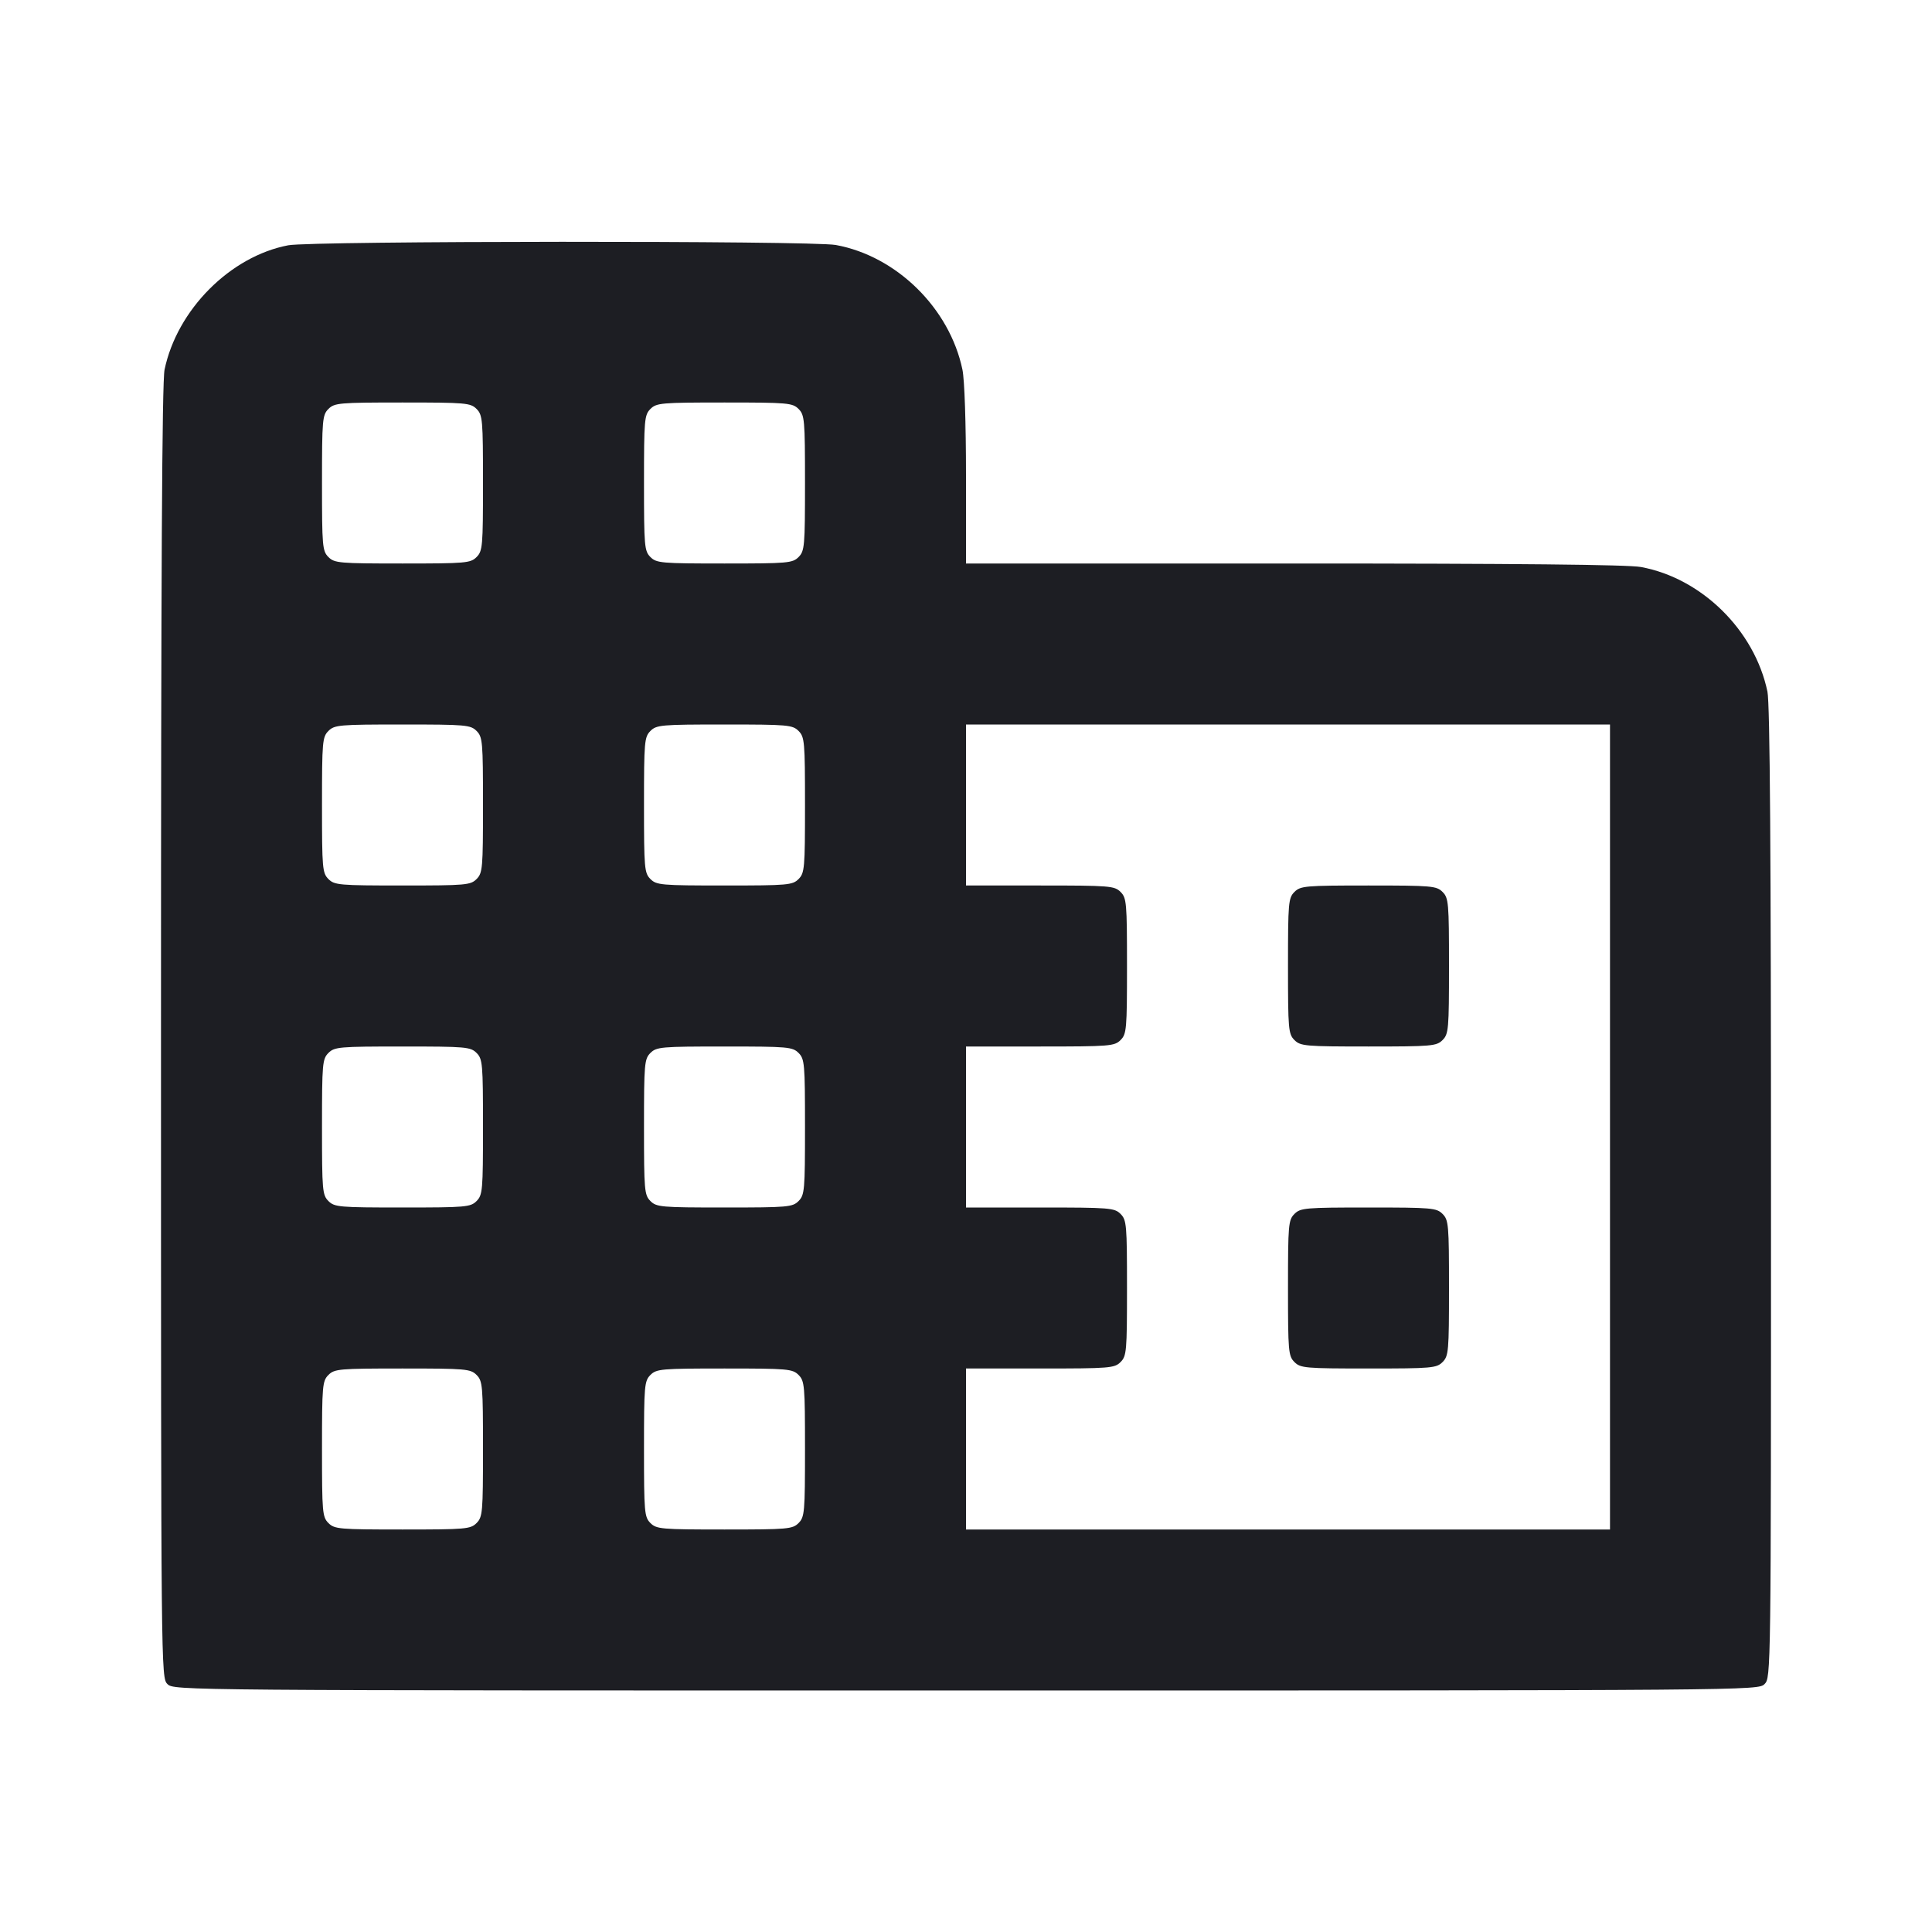 <svg viewBox="0 0 2400 2400" fill="none" xmlns="http://www.w3.org/2000/svg"><path d="M358.041 304.701 C 285.928 318.453,219.929 384.827,204.420 459.197 C 201.278 474.263,200.000 712.286,200.000 1282.197 C 200.000 2078.667,200.053 2084.053,208.000 2092.000 C 215.957 2099.957,221.333 2100.000,1200.000 2100.000 C 2178.667 2100.000,2184.043 2099.957,2192.000 2092.000 C 2199.929 2084.071,2200.000 2078.667,2200.000 1482.197 C 2200.000 1058.298,2198.693 874.128,2195.580 859.197 C 2179.683 782.966,2113.826 718.136,2038.265 704.335 C 2022.225 701.405,1882.500 700.000,1607.265 700.000 L 1200.000 700.000 1200.000 590.197 C 1200.000 525.488,1198.185 471.689,1195.580 459.197 C 1179.683 382.966,1113.826 318.136,1038.265 304.335 C 1008.122 298.829,387.080 299.163,358.041 304.701 M592.000 508.000 C 599.492 515.492,600.000 521.333,600.000 600.000 C 600.000 678.667,599.492 684.508,592.000 692.000 C 584.508 699.492,578.667 700.000,500.000 700.000 C 421.333 700.000,415.492 699.492,408.000 692.000 C 400.508 684.508,400.000 678.667,400.000 600.000 C 400.000 521.333,400.508 515.492,408.000 508.000 C 415.492 500.508,421.333 500.000,500.000 500.000 C 578.667 500.000,584.508 500.508,592.000 508.000 M992.000 508.000 C 999.492 515.492,1000.000 521.333,1000.000 600.000 C 1000.000 678.667,999.492 684.508,992.000 692.000 C 984.508 699.492,978.667 700.000,900.000 700.000 C 821.333 700.000,815.492 699.492,808.000 692.000 C 800.508 684.508,800.000 678.667,800.000 600.000 C 800.000 521.333,800.508 515.492,808.000 508.000 C 815.492 500.508,821.333 500.000,900.000 500.000 C 978.667 500.000,984.508 500.508,992.000 508.000 M592.000 908.000 C 599.492 915.492,600.000 921.333,600.000 1000.000 C 600.000 1078.667,599.492 1084.508,592.000 1092.000 C 584.508 1099.492,578.667 1100.000,500.000 1100.000 C 421.333 1100.000,415.492 1099.492,408.000 1092.000 C 400.508 1084.508,400.000 1078.667,400.000 1000.000 C 400.000 921.333,400.508 915.492,408.000 908.000 C 415.492 900.508,421.333 900.000,500.000 900.000 C 578.667 900.000,584.508 900.508,592.000 908.000 M992.000 908.000 C 999.492 915.492,1000.000 921.333,1000.000 1000.000 C 1000.000 1078.667,999.492 1084.508,992.000 1092.000 C 984.508 1099.492,978.667 1100.000,900.000 1100.000 C 821.333 1100.000,815.492 1099.492,808.000 1092.000 C 800.508 1084.508,800.000 1078.667,800.000 1000.000 C 800.000 921.333,800.508 915.492,808.000 908.000 C 815.492 900.508,821.333 900.000,900.000 900.000 C 978.667 900.000,984.508 900.508,992.000 908.000 M2000.000 1400.000 L 2000.000 1900.000 1600.000 1900.000 L 1200.000 1900.000 1200.000 1800.000 L 1200.000 1700.000 1292.000 1700.000 C 1378.667 1700.000,1384.464 1699.536,1392.000 1692.000 C 1399.492 1684.508,1400.000 1678.667,1400.000 1600.000 C 1400.000 1521.333,1399.492 1515.492,1392.000 1508.000 C 1384.464 1500.464,1378.667 1500.000,1292.000 1500.000 L 1200.000 1500.000 1200.000 1400.000 L 1200.000 1300.000 1292.000 1300.000 C 1378.667 1300.000,1384.464 1299.536,1392.000 1292.000 C 1399.492 1284.508,1400.000 1278.667,1400.000 1200.000 C 1400.000 1121.333,1399.492 1115.492,1392.000 1108.000 C 1384.464 1100.464,1378.667 1100.000,1292.000 1100.000 L 1200.000 1100.000 1200.000 1000.000 L 1200.000 900.000 1600.000 900.000 L 2000.000 900.000 2000.000 1400.000 M1608.000 1108.000 C 1600.508 1115.492,1600.000 1121.333,1600.000 1200.000 C 1600.000 1278.667,1600.508 1284.508,1608.000 1292.000 C 1615.492 1299.492,1621.333 1300.000,1700.000 1300.000 C 1778.667 1300.000,1784.508 1299.492,1792.000 1292.000 C 1799.492 1284.508,1800.000 1278.667,1800.000 1200.000 C 1800.000 1121.333,1799.492 1115.492,1792.000 1108.000 C 1784.508 1100.508,1778.667 1100.000,1700.000 1100.000 C 1621.333 1100.000,1615.492 1100.508,1608.000 1108.000 M592.000 1308.000 C 599.492 1315.492,600.000 1321.333,600.000 1400.000 C 600.000 1478.667,599.492 1484.508,592.000 1492.000 C 584.508 1499.492,578.667 1500.000,500.000 1500.000 C 421.333 1500.000,415.492 1499.492,408.000 1492.000 C 400.508 1484.508,400.000 1478.667,400.000 1400.000 C 400.000 1321.333,400.508 1315.492,408.000 1308.000 C 415.492 1300.508,421.333 1300.000,500.000 1300.000 C 578.667 1300.000,584.508 1300.508,592.000 1308.000 M992.000 1308.000 C 999.492 1315.492,1000.000 1321.333,1000.000 1400.000 C 1000.000 1478.667,999.492 1484.508,992.000 1492.000 C 984.508 1499.492,978.667 1500.000,900.000 1500.000 C 821.333 1500.000,815.492 1499.492,808.000 1492.000 C 800.508 1484.508,800.000 1478.667,800.000 1400.000 C 800.000 1321.333,800.508 1315.492,808.000 1308.000 C 815.492 1300.508,821.333 1300.000,900.000 1300.000 C 978.667 1300.000,984.508 1300.508,992.000 1308.000 M1608.000 1508.000 C 1600.508 1515.492,1600.000 1521.333,1600.000 1600.000 C 1600.000 1678.667,1600.508 1684.508,1608.000 1692.000 C 1615.492 1699.492,1621.333 1700.000,1700.000 1700.000 C 1778.667 1700.000,1784.508 1699.492,1792.000 1692.000 C 1799.492 1684.508,1800.000 1678.667,1800.000 1600.000 C 1800.000 1521.333,1799.492 1515.492,1792.000 1508.000 C 1784.508 1500.508,1778.667 1500.000,1700.000 1500.000 C 1621.333 1500.000,1615.492 1500.508,1608.000 1508.000 M592.000 1708.000 C 599.492 1715.492,600.000 1721.333,600.000 1800.000 C 600.000 1878.667,599.492 1884.508,592.000 1892.000 C 584.508 1899.492,578.667 1900.000,500.000 1900.000 C 421.333 1900.000,415.492 1899.492,408.000 1892.000 C 400.508 1884.508,400.000 1878.667,400.000 1800.000 C 400.000 1721.333,400.508 1715.492,408.000 1708.000 C 415.492 1700.508,421.333 1700.000,500.000 1700.000 C 578.667 1700.000,584.508 1700.508,592.000 1708.000 M992.000 1708.000 C 999.492 1715.492,1000.000 1721.333,1000.000 1800.000 C 1000.000 1878.667,999.492 1884.508,992.000 1892.000 C 984.508 1899.492,978.667 1900.000,900.000 1900.000 C 821.333 1900.000,815.492 1899.492,808.000 1892.000 C 800.508 1884.508,800.000 1878.667,800.000 1800.000 C 800.000 1721.333,800.508 1715.492,808.000 1708.000 C 815.492 1700.508,821.333 1700.000,900.000 1700.000 C 978.667 1700.000,984.508 1700.508,992.000 1708.000 " fill="#1D1E23" stroke="none" fill-rule="evenodd"/></svg>